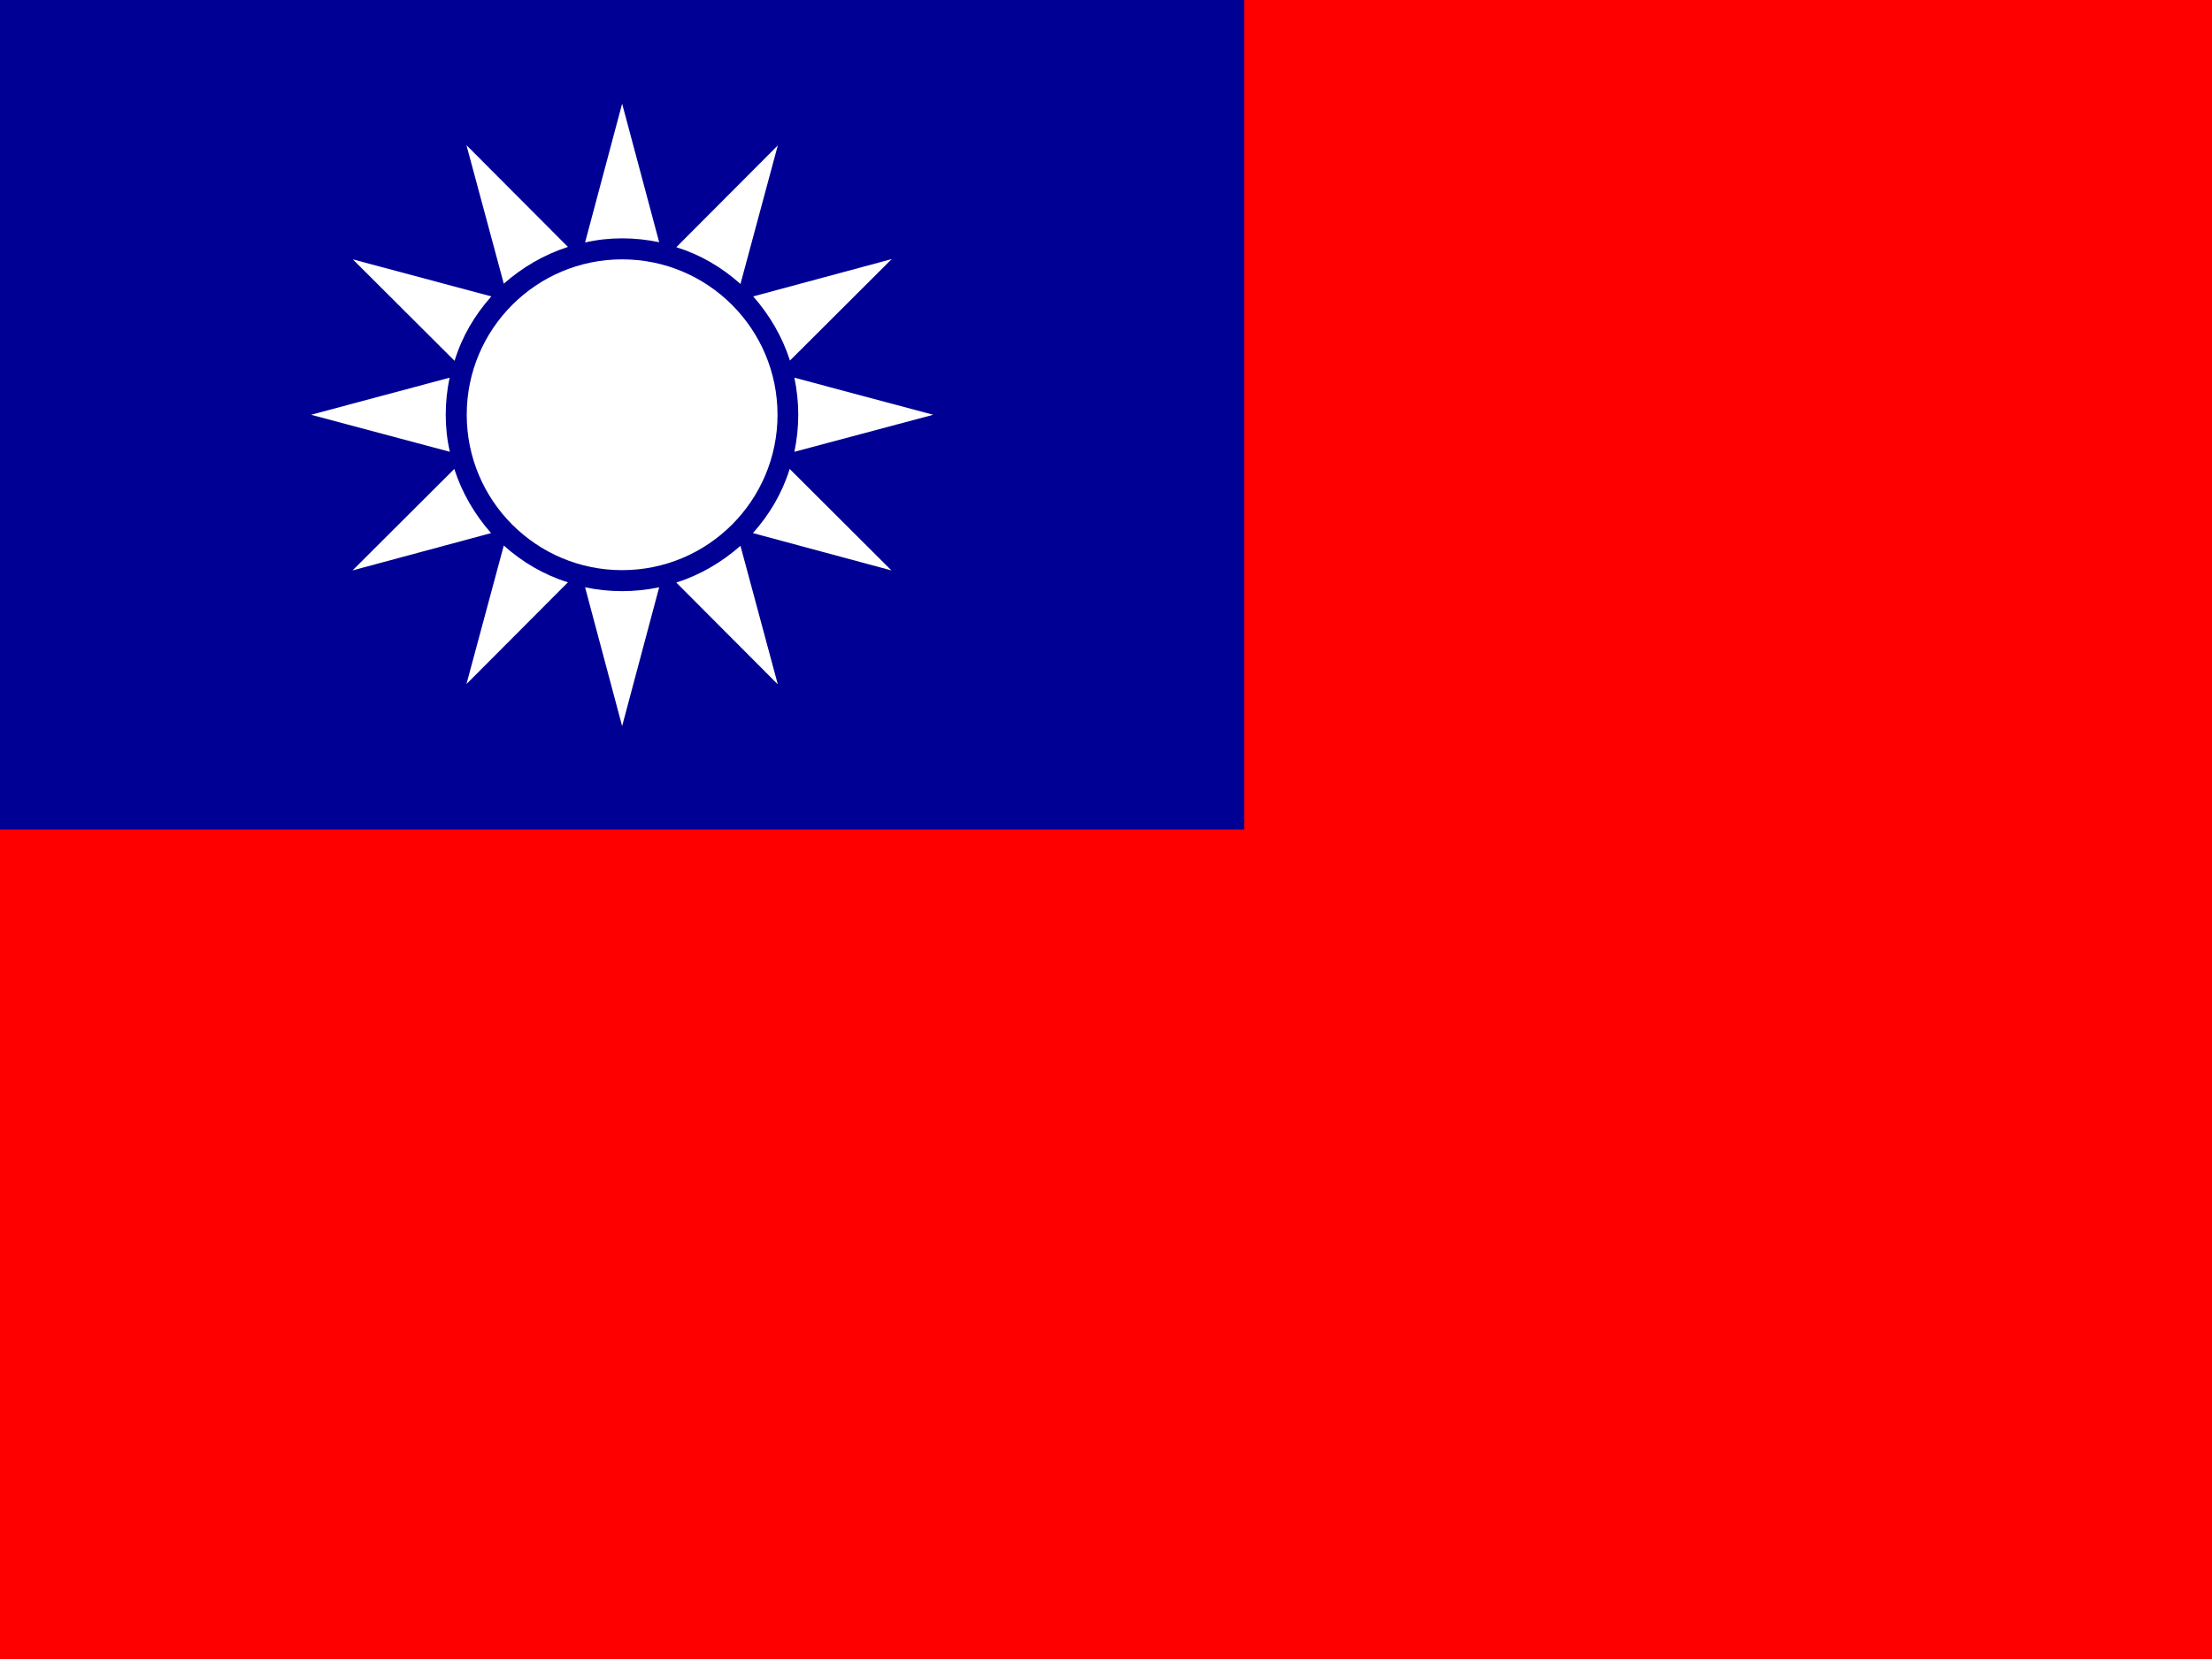 <svg xmlns="http://www.w3.org/2000/svg" width="640" height="480"><g fill="none" fill-rule="evenodd"><path fill="#FE0000" d="M0 0h640v480H0z"/><path fill="#000095" d="M0 0h360v240H0z"/><g fill="#FFF" transform="translate(89.6 29.6)"><path d="M124.64 52.56l10.8-40.08-29.36 29.44c6.96 2.16 13.2 5.84 18.56 10.64zM74.72 41.84L45.36 12.4l10.8 40.08c5.36-4.72 11.6-8.4 18.56-10.64zm15.68-2.48c3.68 0 7.28.4 10.72 1.12L90.4.4 79.68 40.56c3.44-.8 7.04-1.2 10.72-1.2zm48.56 35.36l29.44-29.36-40.08 10.8c4.72 5.36 8.4 11.6 10.64 18.56zM180.4 90.4l-40.16-10.72c.72 3.44 1.12 7.04 1.12 10.72 0 3.68-.4 7.28-1.12 10.72L180.4 90.4z"/><ellipse cx="90.4" cy="90.4" rx="44.96" ry="44.96"/><path d="M52.56 56.16L12.48 45.44 41.92 74.8c2.16-7.04 5.84-13.28 10.64-18.64zm53.52 82.8l29.36 29.44-10.8-40.08c-5.36 4.72-11.6 8.4-18.56 10.64zm-15.68 2.48c-3.68 0-7.28-.4-10.72-1.12l10.72 40.16 10.72-40.16c-3.44.72-7.04 1.12-10.72 1.12zm37.84-16.8l40.08 10.8-29.44-29.36c-2.16 6.96-5.84 13.2-10.64 18.56zM39.36 90.4c0-3.68.4-7.28 1.12-10.72L.4 90.4l40.16 10.72c-.8-3.44-1.2-7.04-1.2-10.72zm16.8 37.84l-10.8 40.08 29.36-29.44c-6.96-2.16-13.2-5.84-18.56-10.64zm-14.32-22.16L12.4 135.44l40.08-10.8c-4.72-5.36-8.4-11.6-10.64-18.56z"/></g></g></svg>
